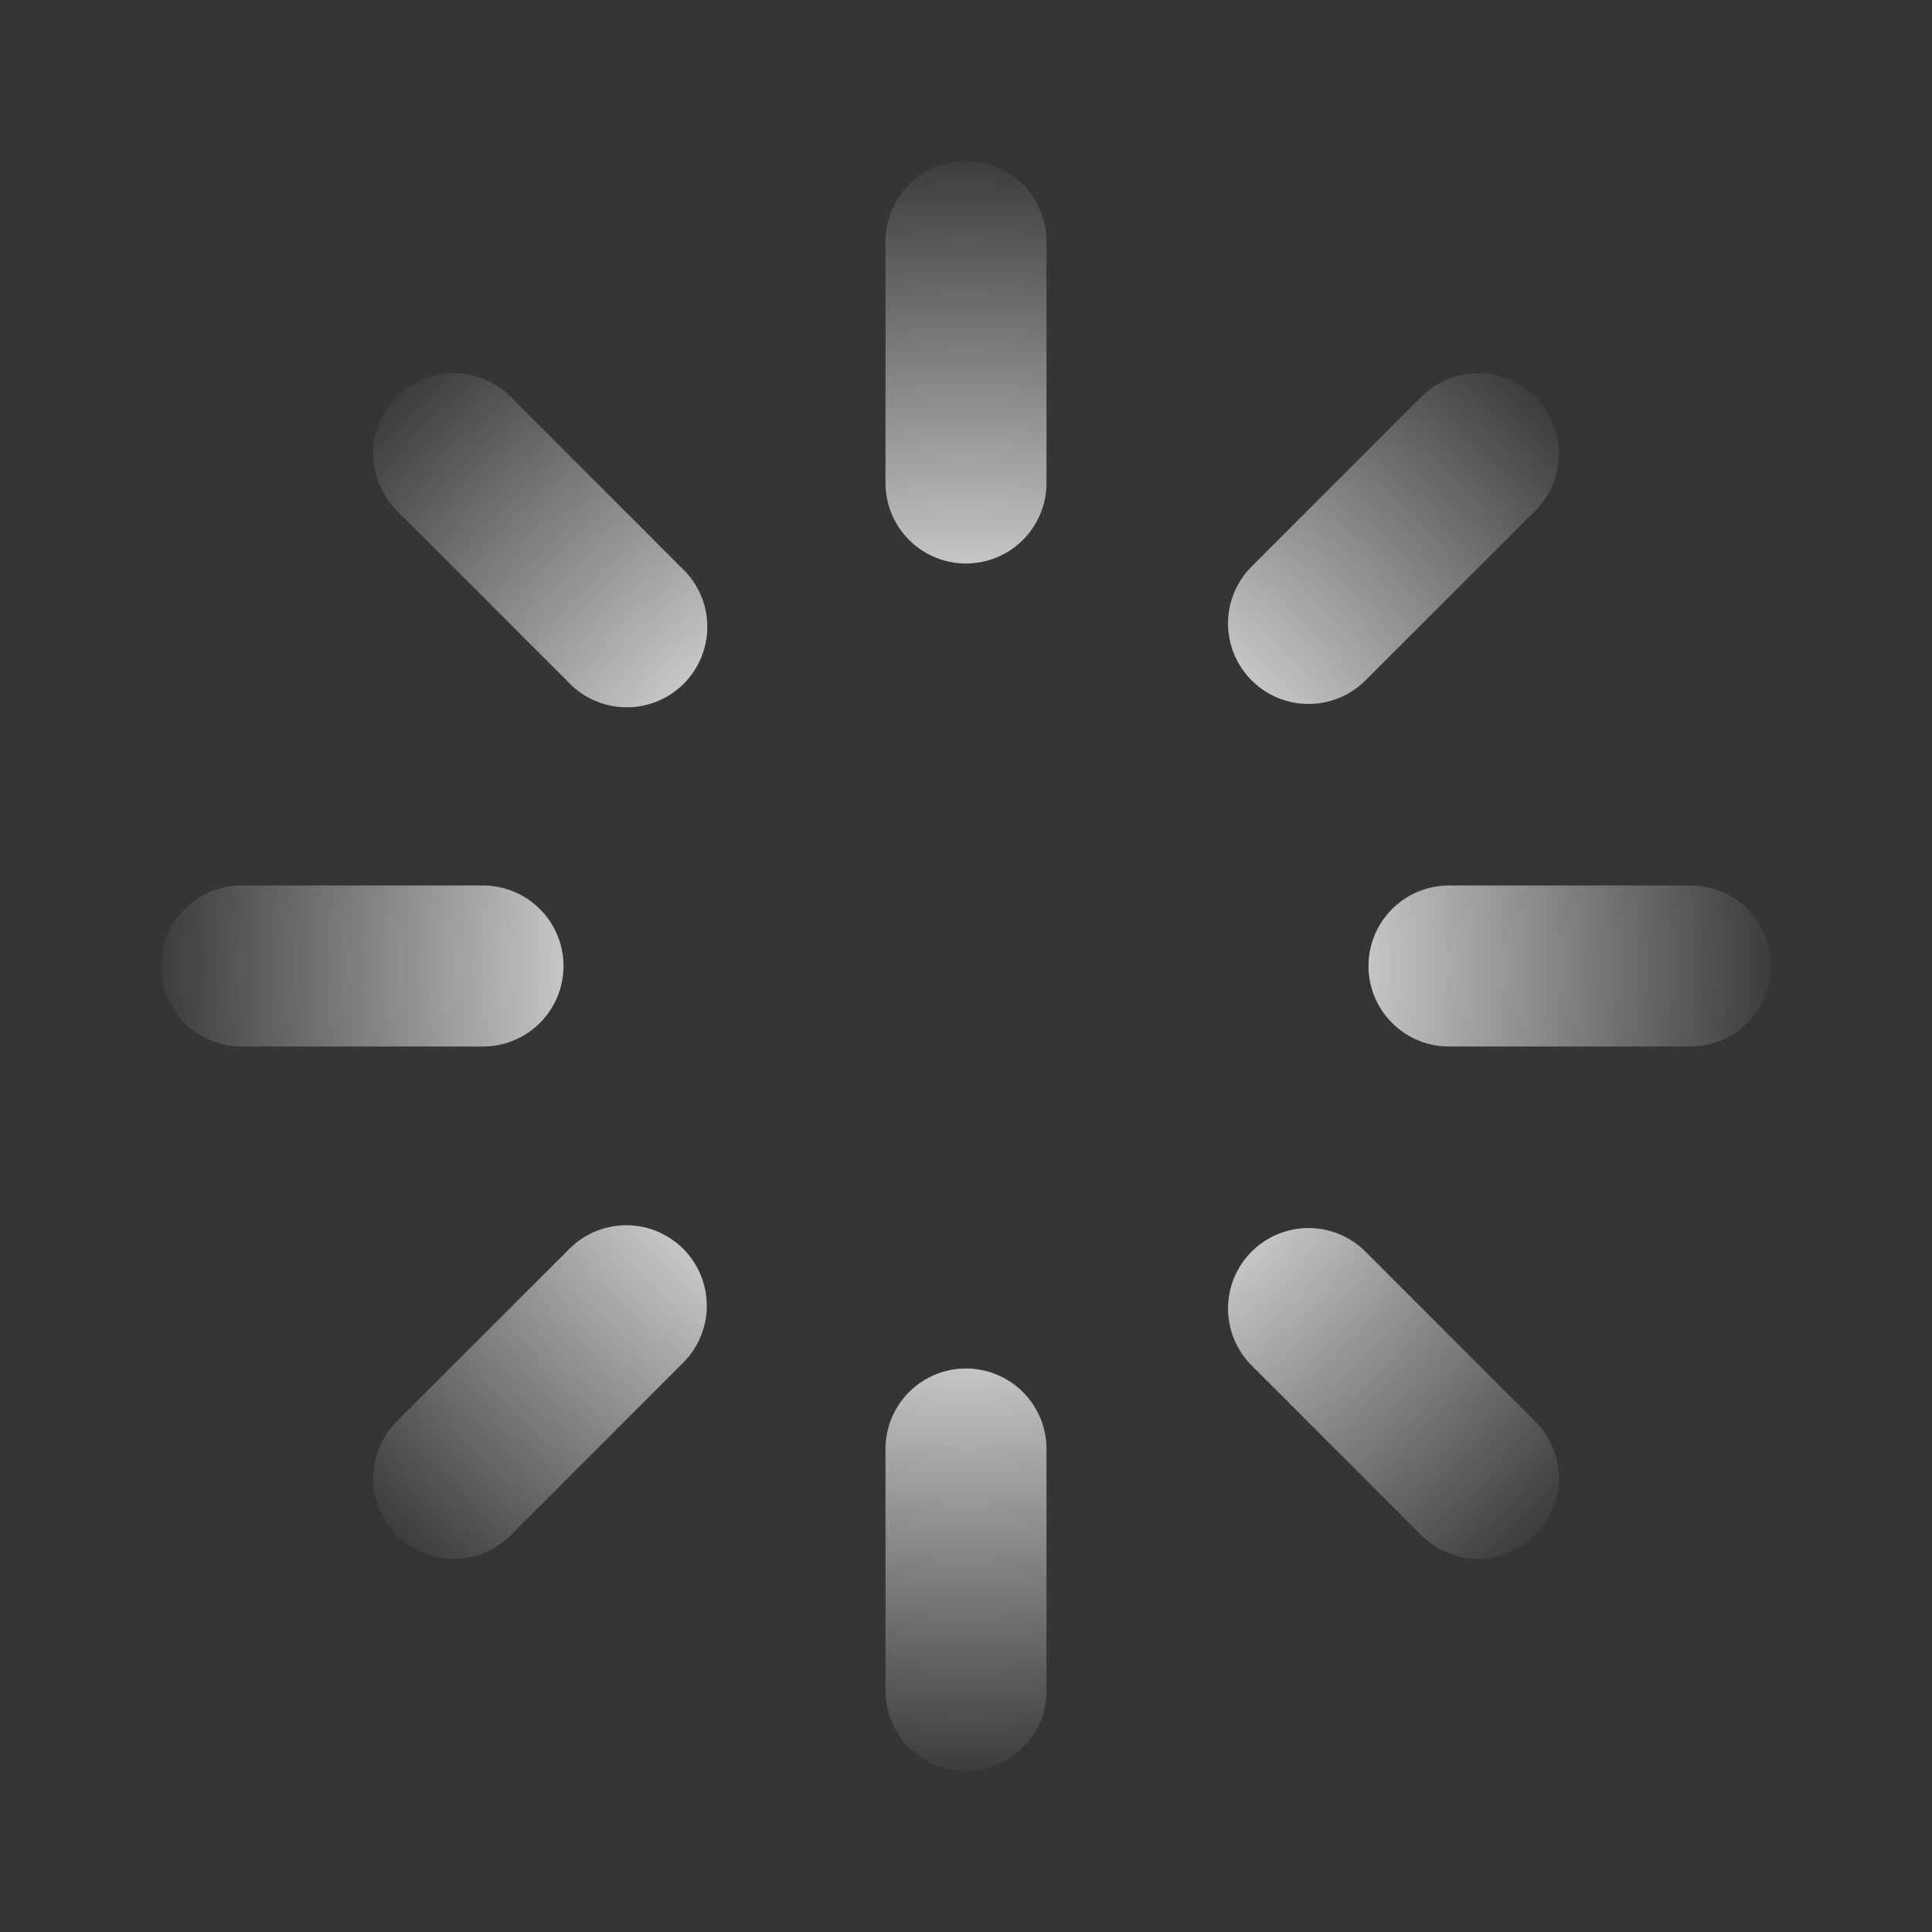 <svg xmlns="http://www.w3.org/2000/svg" width="24" height="24" fill="none"><rect width="100%" height="100%" fill="#333333" stroke="none"/><path fill="#fff" fill-opacity=".01" d="M24 0v24H0V0z"/><path fill="url(#a)" fill-rule="evenodd" d="M13 21a1 1 0 1 1-2 0v-3a1 1 0 1 1 2 0zm0-15a1 1 0 1 1-2 0V3a1 1 0 1 1 2 0zm9 6a1 1 0 0 0-1-1h-3a1 1 0 1 0 0 2h3a1 1 0 0 0 1-1M6 11a1 1 0 1 1 0 2H3a1 1 0 1 1 0-2zm13.071 8.071a1 1 0 0 0 0-1.414l-2.121-2.121a1 1 0 0 0-1.414 1.414l2.12 2.121a1 1 0 0 0 1.415 0M8.464 7.051A1 1 0 1 1 7.05 8.463L4.93 6.344a1 1 0 1 1 1.414-1.415zm10.607-2.122a1 1 0 0 0-1.414 0L15.536 7.05a1 1 0 0 0 1.414 1.414l2.121-2.12a1 1 0 0 0 0-1.415M7.051 15.536a1 1 0 1 1 1.413 1.414l-2.12 2.121a1 1 0 0 1-1.415-1.414z" clip-rule="evenodd"/><defs><radialGradient id="a" cx="0" cy="0" r="1" gradientTransform="rotate(-78.69 13.319 -1.319)scale(10.198)" gradientUnits="userSpaceOnUse"><stop stop-color="#FFFFFF"/><stop offset=".281" stop-color="#FFFFFF"/><stop offset="1" stop-color="#FFFFFF" stop-opacity="0"/></radialGradient></defs></svg>